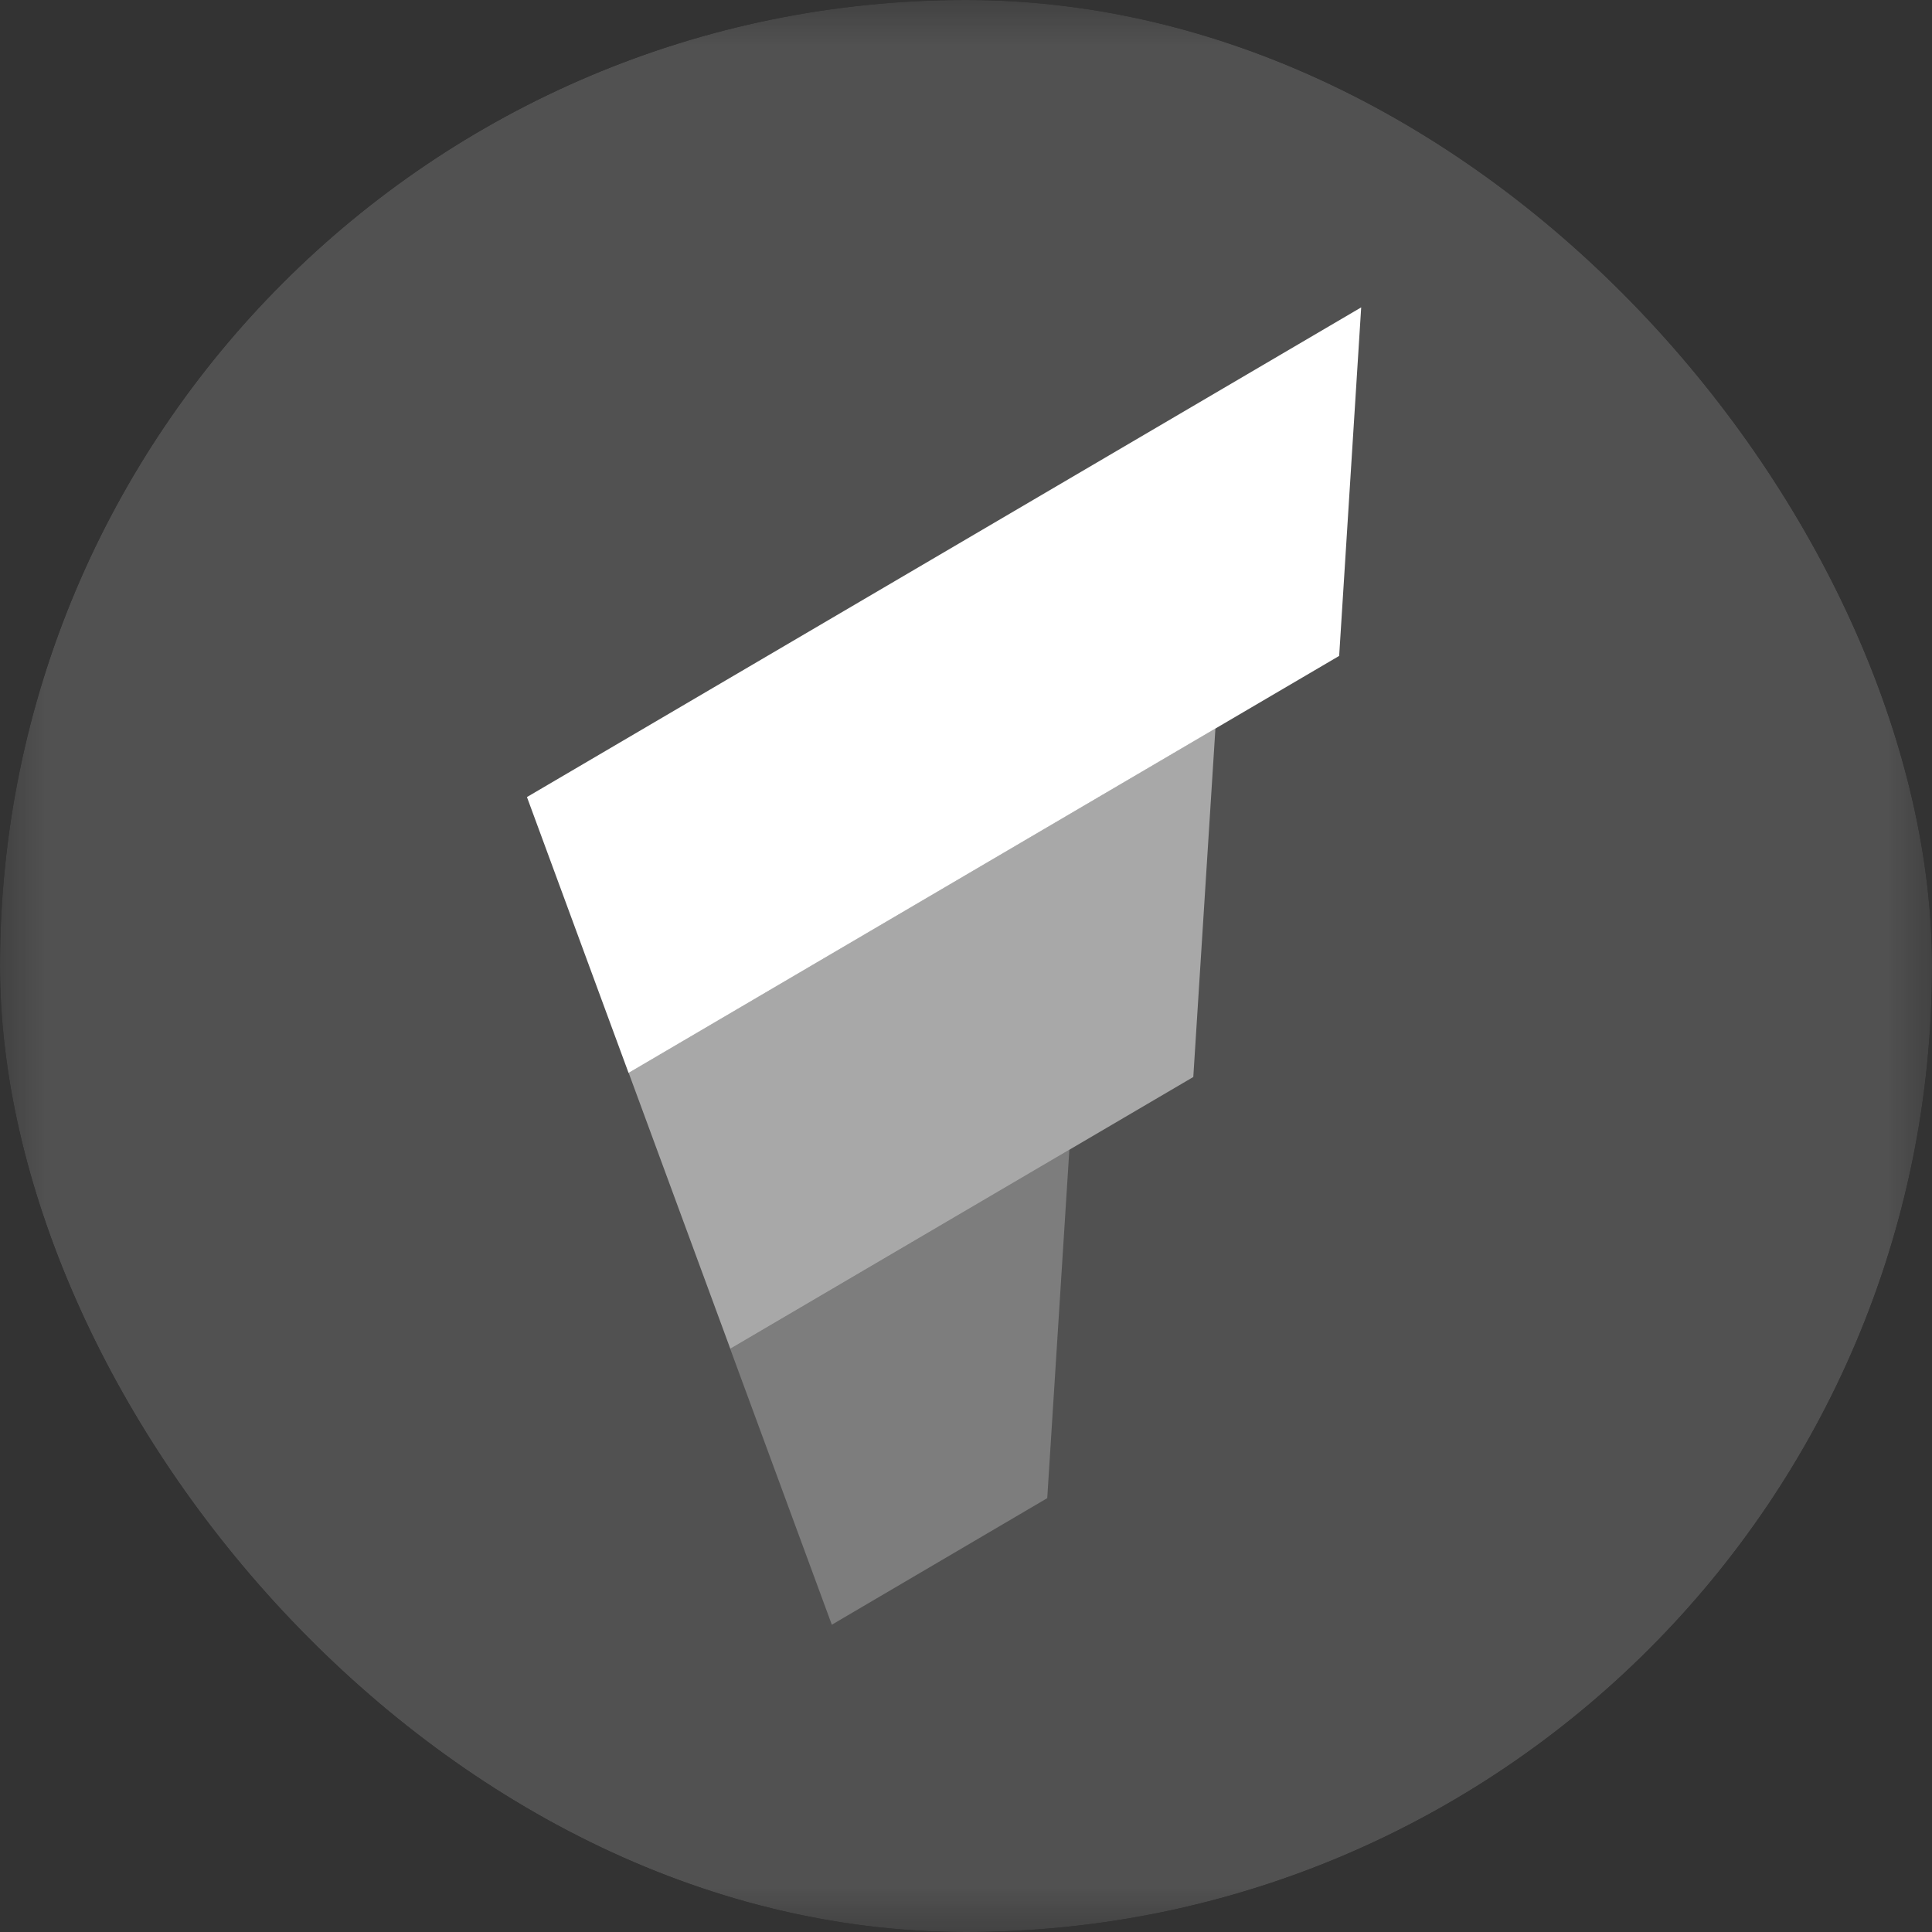 <svg width="20" height="20" viewBox="0 0 20 20" fill="none" xmlns="http://www.w3.org/2000/svg">
<rect x="0" y="0" width="20" height="20" fill="#333333" stroke="none"/>
<g clip-path="url(#clip0_738_9304)">
<mask id="mask0_738_9304" style="mask-type:luminance" maskUnits="userSpaceOnUse" x="0" y="0" width="20" height="20">
<path d="M15 0H5C2.239 0 0 2.239 0 5V15C0 17.761 2.239 20 5 20H15C17.761 20 20 17.761 20 15V5C20 2.239 17.761 0 15 0Z" fill="white"/>
</mask>
<g mask="url(#mask0_738_9304)">
<path d="M15 0H5C2.239 0 0 2.239 0 5V15C0 17.761 2.239 20 5 20H15C17.761 20 20 17.761 20 15V5C20 2.239 17.761 0 15 0Z" fill="white" fill-opacity="0.15"/>
</g>
<g clip-path="url(#clip1_738_9304)">
<path d="M5.455 8.251L14.091 3.182L13.863 6.79L6.507 11.107L5.455 8.251Z" fill="white"/>
<path opacity="0.5" d="M6.508 11.106L12.582 7.541L12.353 11.149L7.56 13.962L6.508 11.106Z" fill="white"/>
<path opacity="0.25" d="M7.559 13.963L11.07 11.902L10.841 15.509L8.611 16.819L7.559 13.963Z" fill="white"/>
</g>
</g>
<defs>
<clipPath id="clip0_738_9304">
<rect width="20" height="20" rx="10" fill="white"/>
</clipPath>
<clipPath id="clip1_738_9304">
<rect width="9.688" height="15" fill="white" transform="translate(5 2.5)"/>
</clipPath>
</defs>
</svg>
